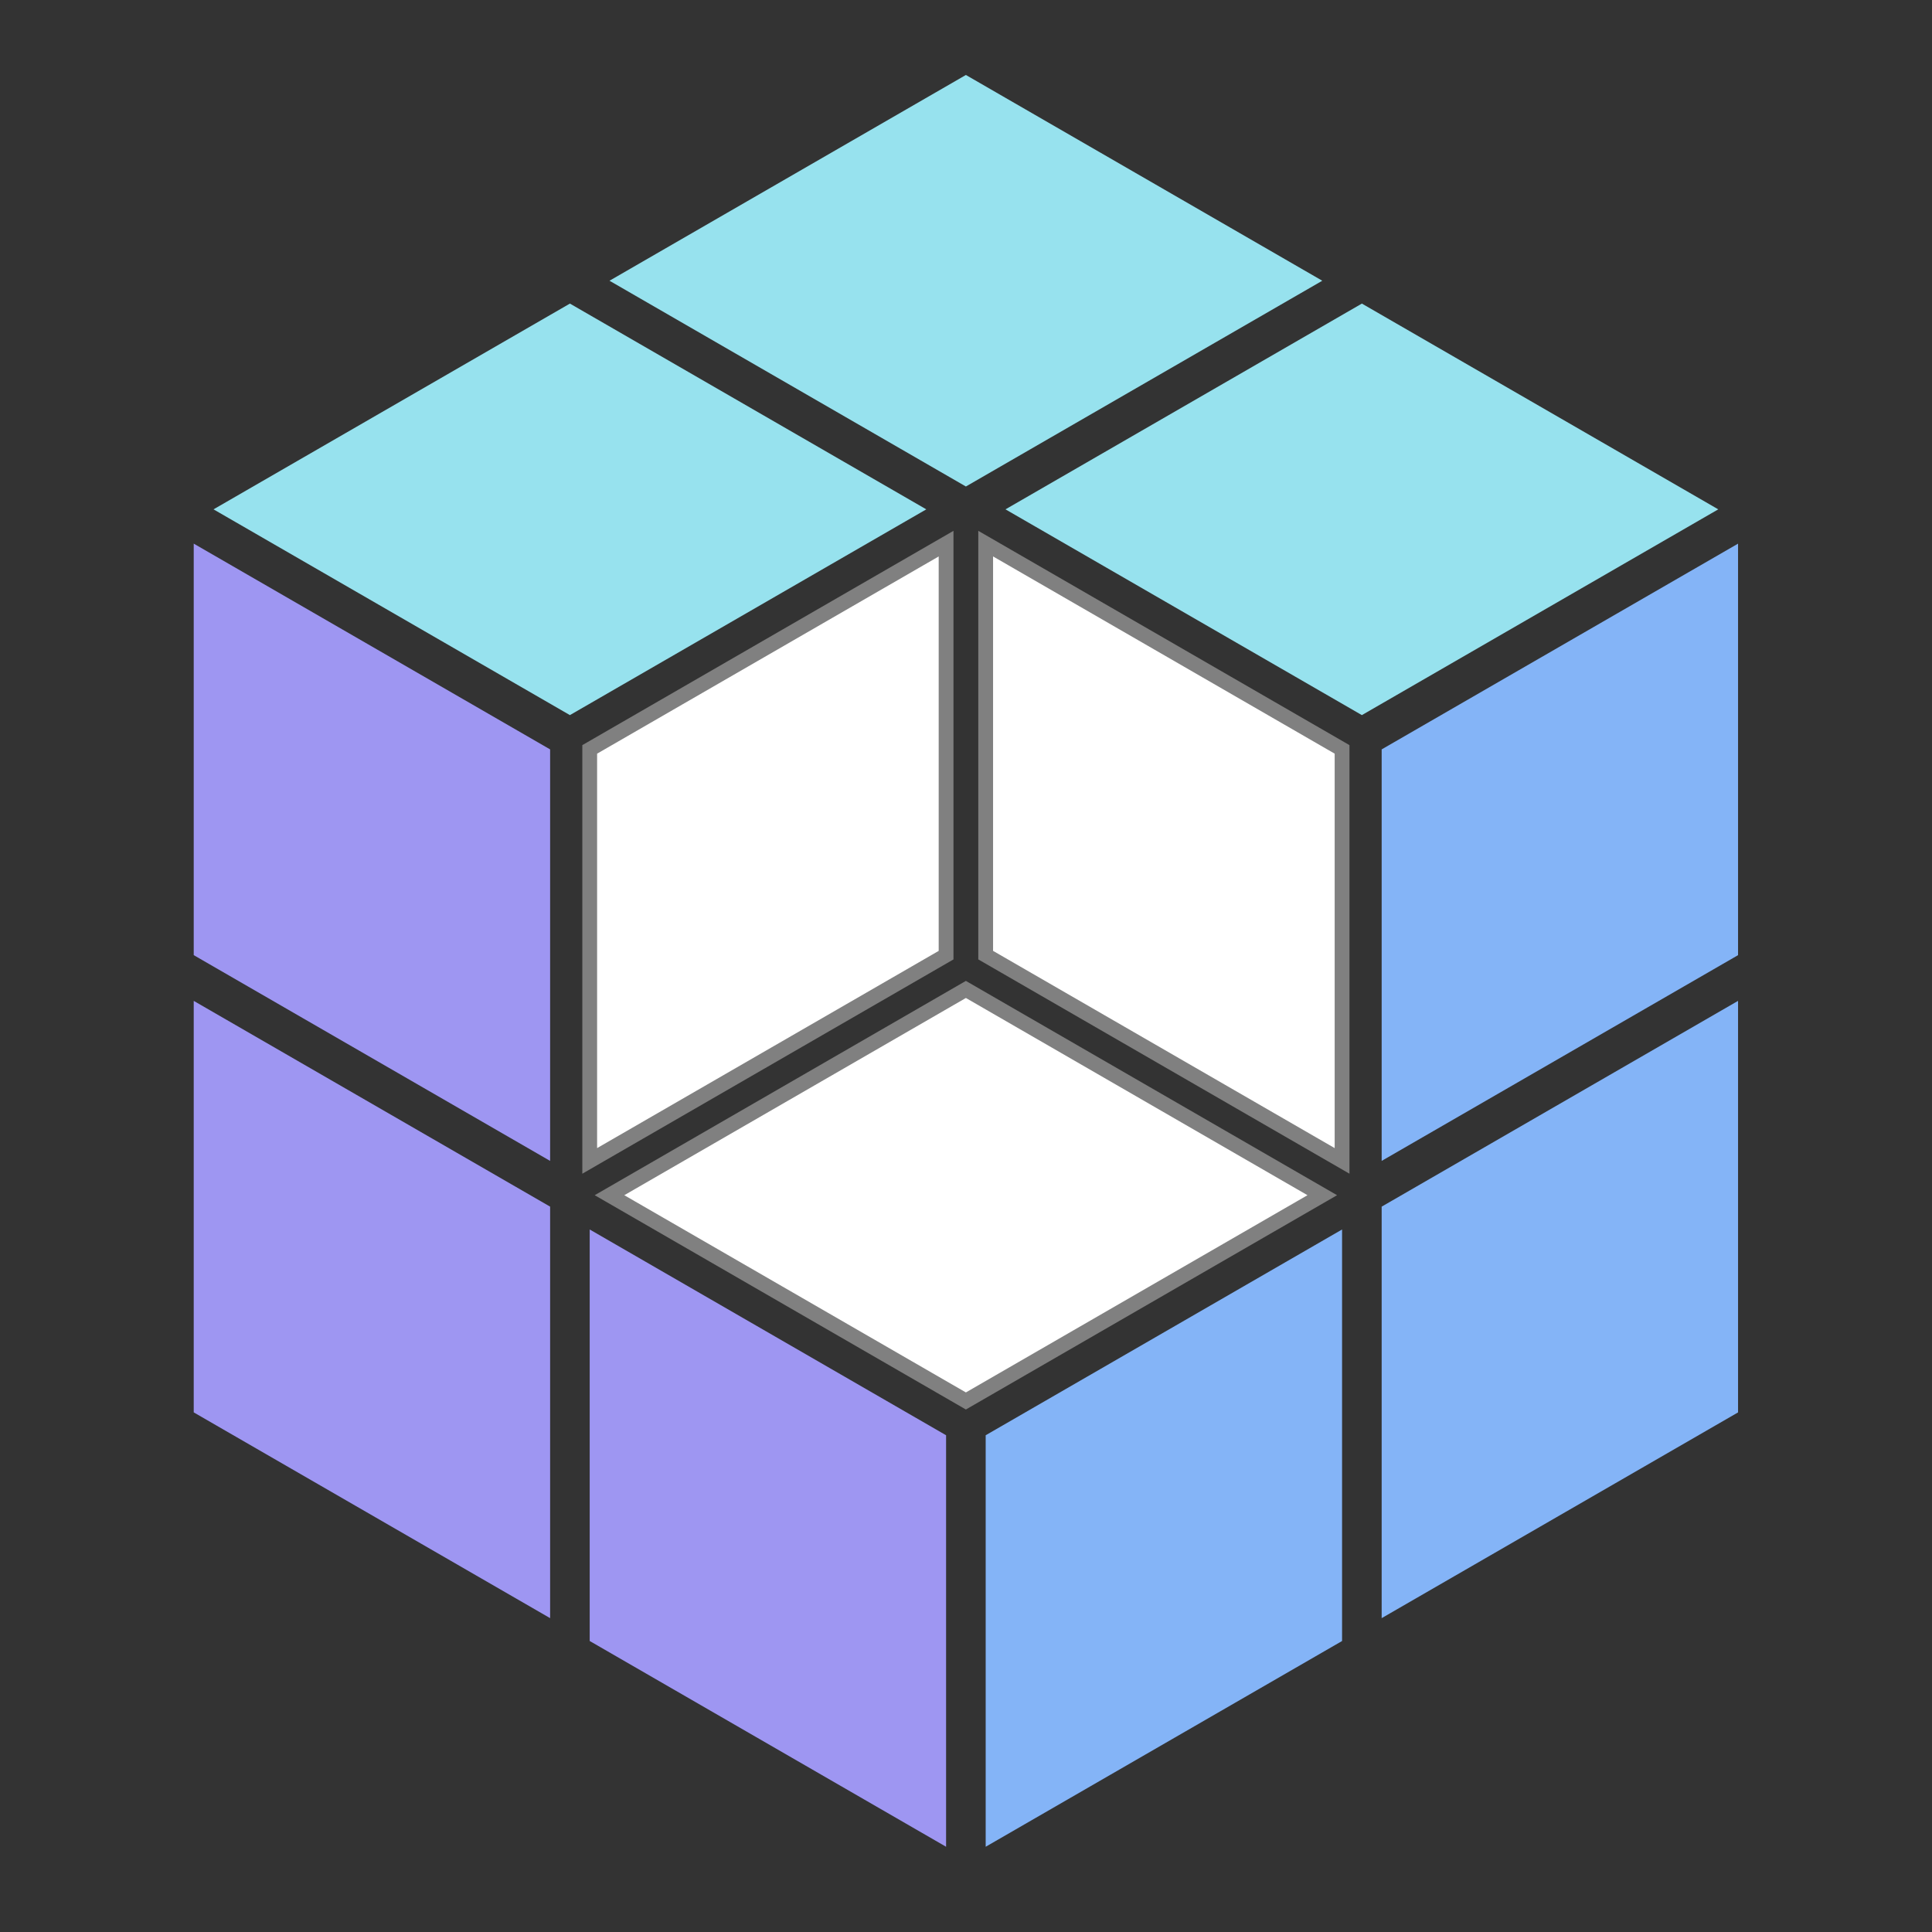 <?xml version="1.0" encoding="UTF-8" standalone="no"?>
<svg
   xmlns:osb="http://www.openswatchbook.org/uri/2009/osb"
   xmlns:dc="http://purl.org/dc/elements/1.1/"
   xmlns:cc="http://creativecommons.org/ns#"
   xmlns:rdf="http://www.w3.org/1999/02/22-rdf-syntax-ns#"
   xmlns:svg="http://www.w3.org/2000/svg"
   xmlns="http://www.w3.org/2000/svg"
   xmlns:sodipodi="http://sodipodi.sourceforge.net/DTD/sodipodi-0.dtd"
   xmlns:inkscape="http://www.inkscape.org/namespaces/inkscape"
   sodipodi:docname="logo.svg"
   inkscape:version="1.0 (4035a4fb49, 2020-05-01)"
   id="svg8"
   version="1.1"
   viewBox="0 0 135.467 135.467"
   height="512"
   width="512"
   inkscape:export-xdpi="96"
   inkscape:export-ydpi="96">
  <rect x="0" y="0" width="135.467" height="135.467" fill="#333333" stroke="none"/>
  <defs
     id="defs2">
    <inkscape:perspective
       id="perspective875"
       inkscape:persp3d-origin="67.73333 : 45.155557 : 1"
       inkscape:vp_z="135.46666 : 67.733335 : 1"
       inkscape:vp_y="0 : 1000 : 0"
       inkscape:vp_x="0 : 67.733335 : 1"
       sodipodi:type="inkscape:persp3d" />
    <linearGradient
       id="linearGradient853"
       osb:paint="solid">
      <stop
         style="stop-color:#000000;stop-opacity:1;"
         offset="0"
         id="stop851" />
    </linearGradient>
  </defs>
  <sodipodi:namedview
     inkscape:snap-nodes="true"
     inkscape:object-nodes="true"
     inkscape:snap-midpoints="true"
     inkscape:snap-smooth-nodes="false"
     inkscape:snap-intersection-paths="false"
     inkscape:object-paths="false"
     inkscape:snap-bbox-midpoints="false"
     inkscape:snap-bbox-edge-midpoints="false"
     inkscape:bbox-nodes="false"
     inkscape:bbox-paths="false"
     inkscape:snap-bbox="false"
     inkscape:snap-global="true"
     inkscape:window-maximized="0"
     inkscape:window-y="229"
     inkscape:window-x="98"
     inkscape:window-height="1789"
     inkscape:window-width="3335"
     units="px"
     showgrid="false"
     inkscape:document-rotation="0"
     inkscape:current-layer="layer1"
     inkscape:document-units="px"
     inkscape:cy="286.55028"
     inkscape:cx="-6740.5348"
     inkscape:zoom="0.093809355"
     inkscape:pageshadow="2"
     inkscape:pageopacity="0.0"
     borderopacity="1.0"
     bordercolor="#666666"
     pagecolor="#ffffff"
     id="base" />
  <g
     id="layer1"
     inkscape:groupmode="layer"
     inkscape:label="Layer 1">
    <g
       transform="matrix(0.98,0,0,0.98,50.515,120.394)"
       id="g964">
      <path
         style="fill:#97e2ee;fill-opacity:1;stroke:none;stroke-width:0.238px;stroke-linecap:butt;stroke-linejoin:miter;stroke-opacity:1"
         d="m 17.562,-117.487 25.499,14.722 -25.499,14.722 -25.499,-14.722 z"
         id="path928" />
      <path
         id="path930"
         d="m 45.894,-101.13 25.499,14.722 -25.499,14.722 -25.499,-14.722 z"
         style="fill:#97e2ee;fill-opacity:1;stroke:none;stroke-width:0.238px;stroke-linecap:butt;stroke-linejoin:miter;stroke-opacity:1" />
      <path
         style="fill:#97e2ee;fill-opacity:1;stroke:none;stroke-width:0.238px;stroke-linecap:butt;stroke-linejoin:miter;stroke-opacity:1"
         d="m -10.77,-101.13 25.499,14.722 -25.499,14.722 -25.499,-14.722 z"
         id="path932" />
      <path
         style="fill:#84b4f7;fill-opacity:1;stroke:none;stroke-width:0.238px;stroke-linecap:butt;stroke-linejoin:miter;stroke-opacity:1"
         d="M 72.809,-54.511 47.31,-39.79 V -69.233 L 72.809,-83.954 Z"
         id="path934" />
      <path
         id="path936"
         d="M 72.809,-21.796 47.31,-7.075 V -36.518 l 25.499,-14.722 z"
         style="fill:#84b4f7;fill-opacity:1;stroke:none;stroke-width:0.238px;stroke-linecap:butt;stroke-linejoin:miter;stroke-opacity:1" />
      <path
         style="fill:#84b4f7;fill-opacity:1;stroke:none;stroke-width:0.238px;stroke-linecap:butt;stroke-linejoin:miter;stroke-opacity:1"
         d="M 44.477,-5.439 18.978,9.282 V -20.161 l 25.499,-14.722 z"
         id="path938" />
      <path
         id="path940"
         d="m 16.145,-20.161 5e-6,29.443 -25.499,-14.722 -9e-7,-29.443 z"
         style="fill:#9e96f2;fill-opacity:1;stroke:none;stroke-width:0.238px;stroke-linecap:butt;stroke-linejoin:miter;stroke-opacity:1" />
      <path
         style="fill:#9e96f2;fill-opacity:1;stroke:none;stroke-width:0.238px;stroke-linecap:butt;stroke-linejoin:miter;stroke-opacity:1"
         d="m -12.186,-69.233 5e-6,29.443 -25.499,-14.722 -10e-7,-29.443 z"
         id="path942" />
      <path
         id="path944"
         d="m -12.186,-36.518 5e-6,29.443 -25.499,-14.722 -10e-7,-29.443 z"
         style="fill:#9e96f2;fill-opacity:1;stroke:none;stroke-width:0.238px;stroke-linecap:butt;stroke-linejoin:miter;stroke-opacity:1" />
      <path
         id="path946"
         d="m 44.477,-69.233 5e-6,29.443 -25.499,-14.722 -10e-7,-29.443 z"
         style="fill:#ffffff;fill-opacity:1;stroke:#808080;stroke-width:1.058;stroke-linecap:butt;stroke-linejoin:miter;stroke-miterlimit:4;stroke-dasharray:none;stroke-dashoffset:10.583;stroke-opacity:1" />
      <path
         id="path948"
         d="M 16.145,-54.511 -9.353,-39.79 V -69.233 L 16.145,-83.954 Z"
         style="fill:#ffffff;fill-opacity:1;stroke:#808080;stroke-width:1.058;stroke-linecap:butt;stroke-linejoin:miter;stroke-miterlimit:4;stroke-dasharray:none;stroke-dashoffset:10.583;stroke-opacity:1" />
      <path
         id="path950"
         d="m 17.562,-52.058 25.499,14.722 -25.499,14.722 -25.499,-14.722 z"
         style="fill:#ffffff;fill-opacity:1;stroke:#808080;stroke-width:1.058;stroke-linecap:butt;stroke-linejoin:miter;stroke-miterlimit:4;stroke-dasharray:none;stroke-dashoffset:10.583;stroke-opacity:1" />
    </g>
  </g>
</svg>
